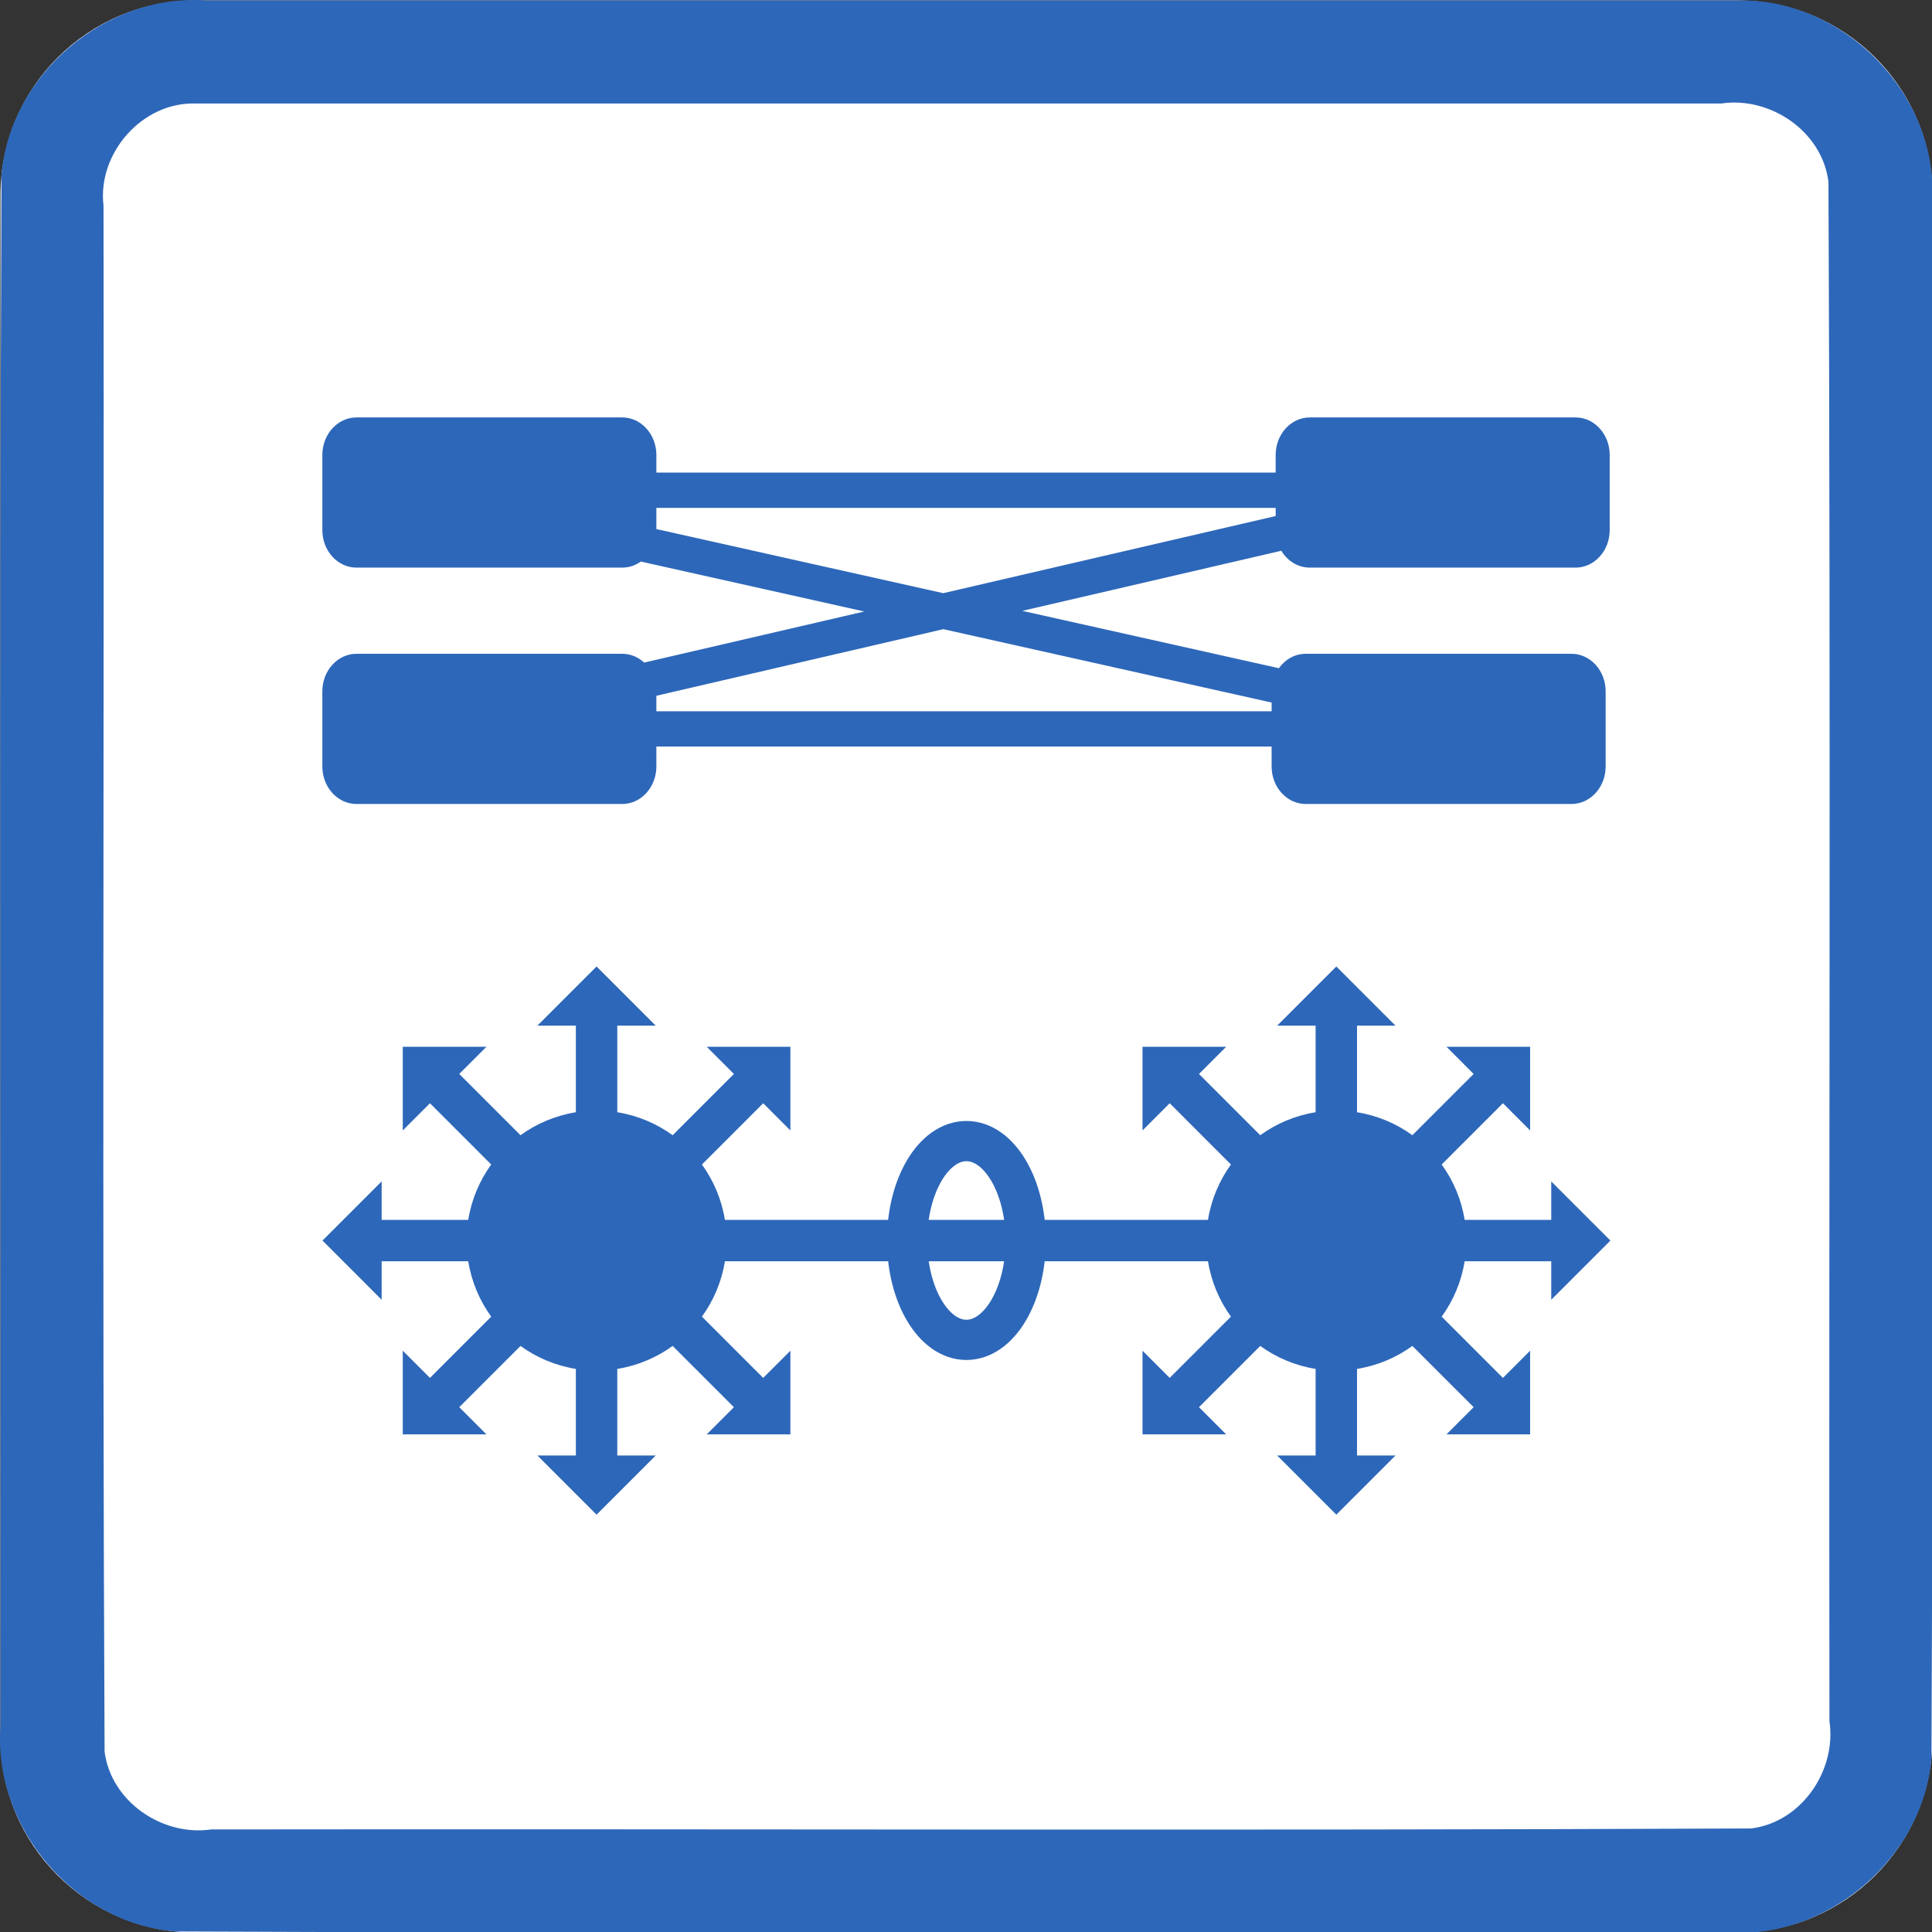 <?xml version="1.0" encoding="UTF-8" standalone="no"?>
<svg
   xmlns:dc="http://purl.org/dc/elements/1.1/"
   xmlns:cc="http://creativecommons.org/ns#"
   xmlns:rdf="http://www.w3.org/1999/02/22-rdf-syntax-ns#"
   xmlns:svg="http://www.w3.org/2000/svg"
   xmlns="http://www.w3.org/2000/svg"
   id="svg1129"
   style="clip-rule:evenodd;fill-rule:evenodd;stroke-linecap:round;stroke-linejoin:round;stroke-miterlimit:1.5"
   xml:space="preserve"
   version="1.1"
   viewBox="0 0 60 60"
   height="60"
   width="60"><rect x="0" y="0" width="60" height="60" fill="#333333" stroke="none"/><defs
     id="defs1133" /><g
     transform="matrix(0.2,0,0,0.2,0.015,0.015)"
     id="g1127"><g
       id="Background"><path
         id="path1108"
         style="fill:#ffffff"
         d="M 300,30.271 C 300,13.564 286.436,0 269.729,0 H 30.271 C 13.564,0 0,13.564 0,30.271 V 269.729 C 0,286.436 13.564,300 30.271,300 H 269.729 C 286.436,300 300,286.436 300,269.729 Z" /><path
         id="path1110"
         d="m 269.925,0.001 c 16.097,-0.312 30.491,14.175 30.075,30.27 -0.106,80.849 0.211,161.712 -0.156,242.552 C 298.614,288.464 283.652,301.157 268.032,300 187.749,299.894 107.451,300.211 27.177,299.844 11.536,298.614 -1.157,283.652 0,268.032 0.106,187.749 -0.211,107.451 0.156,27.177 1.386,11.536 16.348,-1.157 31.968,0 111.287,6.6687171e-4 190.606,-0.001 269.925,0.001 Z M 30.296,16 C 22.027,15.736 15.016,23.718 16,31.873 16.112,111.885 15.778,191.919 16.165,271.917 17.162,279.67 25.119,285.099 32.722,284 112.421,283.897 192.141,284.205 271.829,283.848 279.666,282.89 285.145,274.828 284,267.158 283.896,187.499 284.206,107.819 283.848,28.171 282.89,20.334 274.828,14.855 267.158,16 188.204,16 109.25,16 30.296,16 Z"
         style="fill:#2d67b9" /><g
         id="g1114"
         transform="matrix(0.995,0,0,1.095,5.052,-38.521)"><path
           id="path1112"
           style="fill:#2d67b9"
           d="m 91.957,94.306 c 2.938,0 5.324,2.386 5.324,5.324 v 2.5 h 96.646 v -2.5 c 0,-2.938 2.386,-5.324 5.324,-5.324 h 41.481 c 2.939,0 5.324,2.386 5.324,5.324 v 10.648 c 0,2.939 -2.385,5.324 -5.324,5.324 h -41.481 c -1.855,0 -3.49,-0.95 -4.443,-2.391 l -40.42,8.523 40.041,8.133 c 0.975,-1.243 2.49,-2.042 4.19,-2.042 H 240.1 c 2.939,0 5.324,2.386 5.324,5.324 v 10.648 c 0,2.939 -2.385,5.324 -5.324,5.324 h -41.481 c -2.938,0 -5.324,-2.385 -5.324,-5.324 v -2.824 H 97.281 v 2.824 c 0,2.939 -2.386,5.324 -5.324,5.324 H 50.476 c -2.939,0 -5.324,-2.385 -5.324,-5.324 v -10.648 c 0,-2.938 2.385,-5.324 5.324,-5.324 h 41.481 c 1.301,0 2.493,0.468 3.418,1.244 l 34.35,-7.243 -34.869,-7.082 c -0.835,0.543 -1.83,0.858 -2.899,0.858 H 50.476 c -2.939,0 -5.324,-2.385 -5.324,-5.324 V 99.63 c 0,-2.938 2.385,-5.324 5.324,-5.324 z m 5.324,39.47 v 2.197 h 96.014 v -1.235 L 142.066,124.332 Z M 193.927,107.13 H 97.281 v 3.005 l 44.766,9.092 51.88,-10.939 z" /></g><g
         id="g1124"
         transform="matrix(0.78,0,0,0.78,30.969,87.788)"><g
           id="g1118"
           transform="matrix(1.201,0,0,1.201,-12.844,-32.788)"><path
             id="path1116"
             style="fill:#2d67b9"
             d="m 97.714,142.577 c -0.544,3.387 -1.878,6.512 -3.807,9.178 l 10.153,10.153 4.508,-4.507 V 171.27 H 94.699 l 4.507,-4.508 -10.153,-10.153 c -2.666,1.929 -5.791,3.263 -9.178,3.807 v 14.354 h 6.374 l -9.807,9.806 -9.806,-9.806 h 6.374 v -14.354 c -3.387,-0.544 -6.512,-1.878 -9.178,-3.807 l -10.154,10.153 4.508,4.508 H 44.317 v -13.869 l 4.508,4.507 10.153,-10.153 c -1.929,-2.666 -3.263,-5.791 -3.807,-9.178 H 40.817 v 6.374 l -9.806,-9.807 9.806,-9.806 v 6.374 h 14.354 c 0.544,-3.387 1.878,-6.512 3.807,-9.178 l -10.153,-10.154 -4.508,4.508 v -13.869 h 13.869 l -4.508,4.508 10.154,10.153 c 2.666,-1.929 5.791,-3.263 9.178,-3.807 v -14.354 h -6.374 l 9.806,-9.806 9.807,9.806 h -6.374 v 14.354 c 3.387,0.544 6.512,1.878 9.178,3.807 l 10.153,-10.153 -4.507,-4.508 h 13.869 v 13.869 l -4.508,-4.508 -10.153,10.154 c 1.929,2.666 3.263,5.791 3.807,9.178 h 80.076 c 0.543,-3.387 1.877,-6.512 3.806,-9.178 l -10.153,-10.154 -4.507,4.508 v -13.869 h 13.868 l -4.507,4.508 10.153,10.153 c 2.667,-1.929 5.791,-3.263 9.179,-3.807 v -14.354 h -6.375 l 9.807,-9.806 9.806,9.806 h -6.374 v 14.354 c 3.387,0.544 6.512,1.878 9.178,3.807 l 10.154,-10.153 -4.507,-4.508 h 13.868 v 13.869 l -4.507,-4.508 -10.154,10.154 c 1.929,2.666 3.264,5.791 3.807,9.178 h 14.354 v -6.374 l 9.807,9.806 -9.807,9.807 v -6.374 h -14.354 c -0.543,3.387 -1.878,6.512 -3.807,9.178 l 10.154,10.153 4.507,-4.507 v 13.869 h -13.868 l 4.507,-4.508 -10.154,-10.153 c -2.666,1.929 -5.791,3.263 -9.178,3.807 v 14.354 h 6.374 l -9.806,9.806 -9.807,-9.806 h 6.375 v -14.354 c -3.388,-0.544 -6.512,-1.878 -9.179,-3.807 l -10.153,10.153 4.507,4.508 h -13.868 v -13.869 l 4.507,4.507 10.153,-10.153 c -1.929,-2.666 -3.263,-5.791 -3.806,-9.178 z" /></g><g
           id="g1122"
           transform="matrix(0.854,0,0,0.854,36.592,70.281)"><ellipse
             id="ellipse1120"
             style="fill:none;stroke:#2d67b9;stroke-width:9.38px"
             ry="23.168"
             rx="13.82"
             cy="74.969"
             cx="135.829" /></g></g></g></g></svg>
